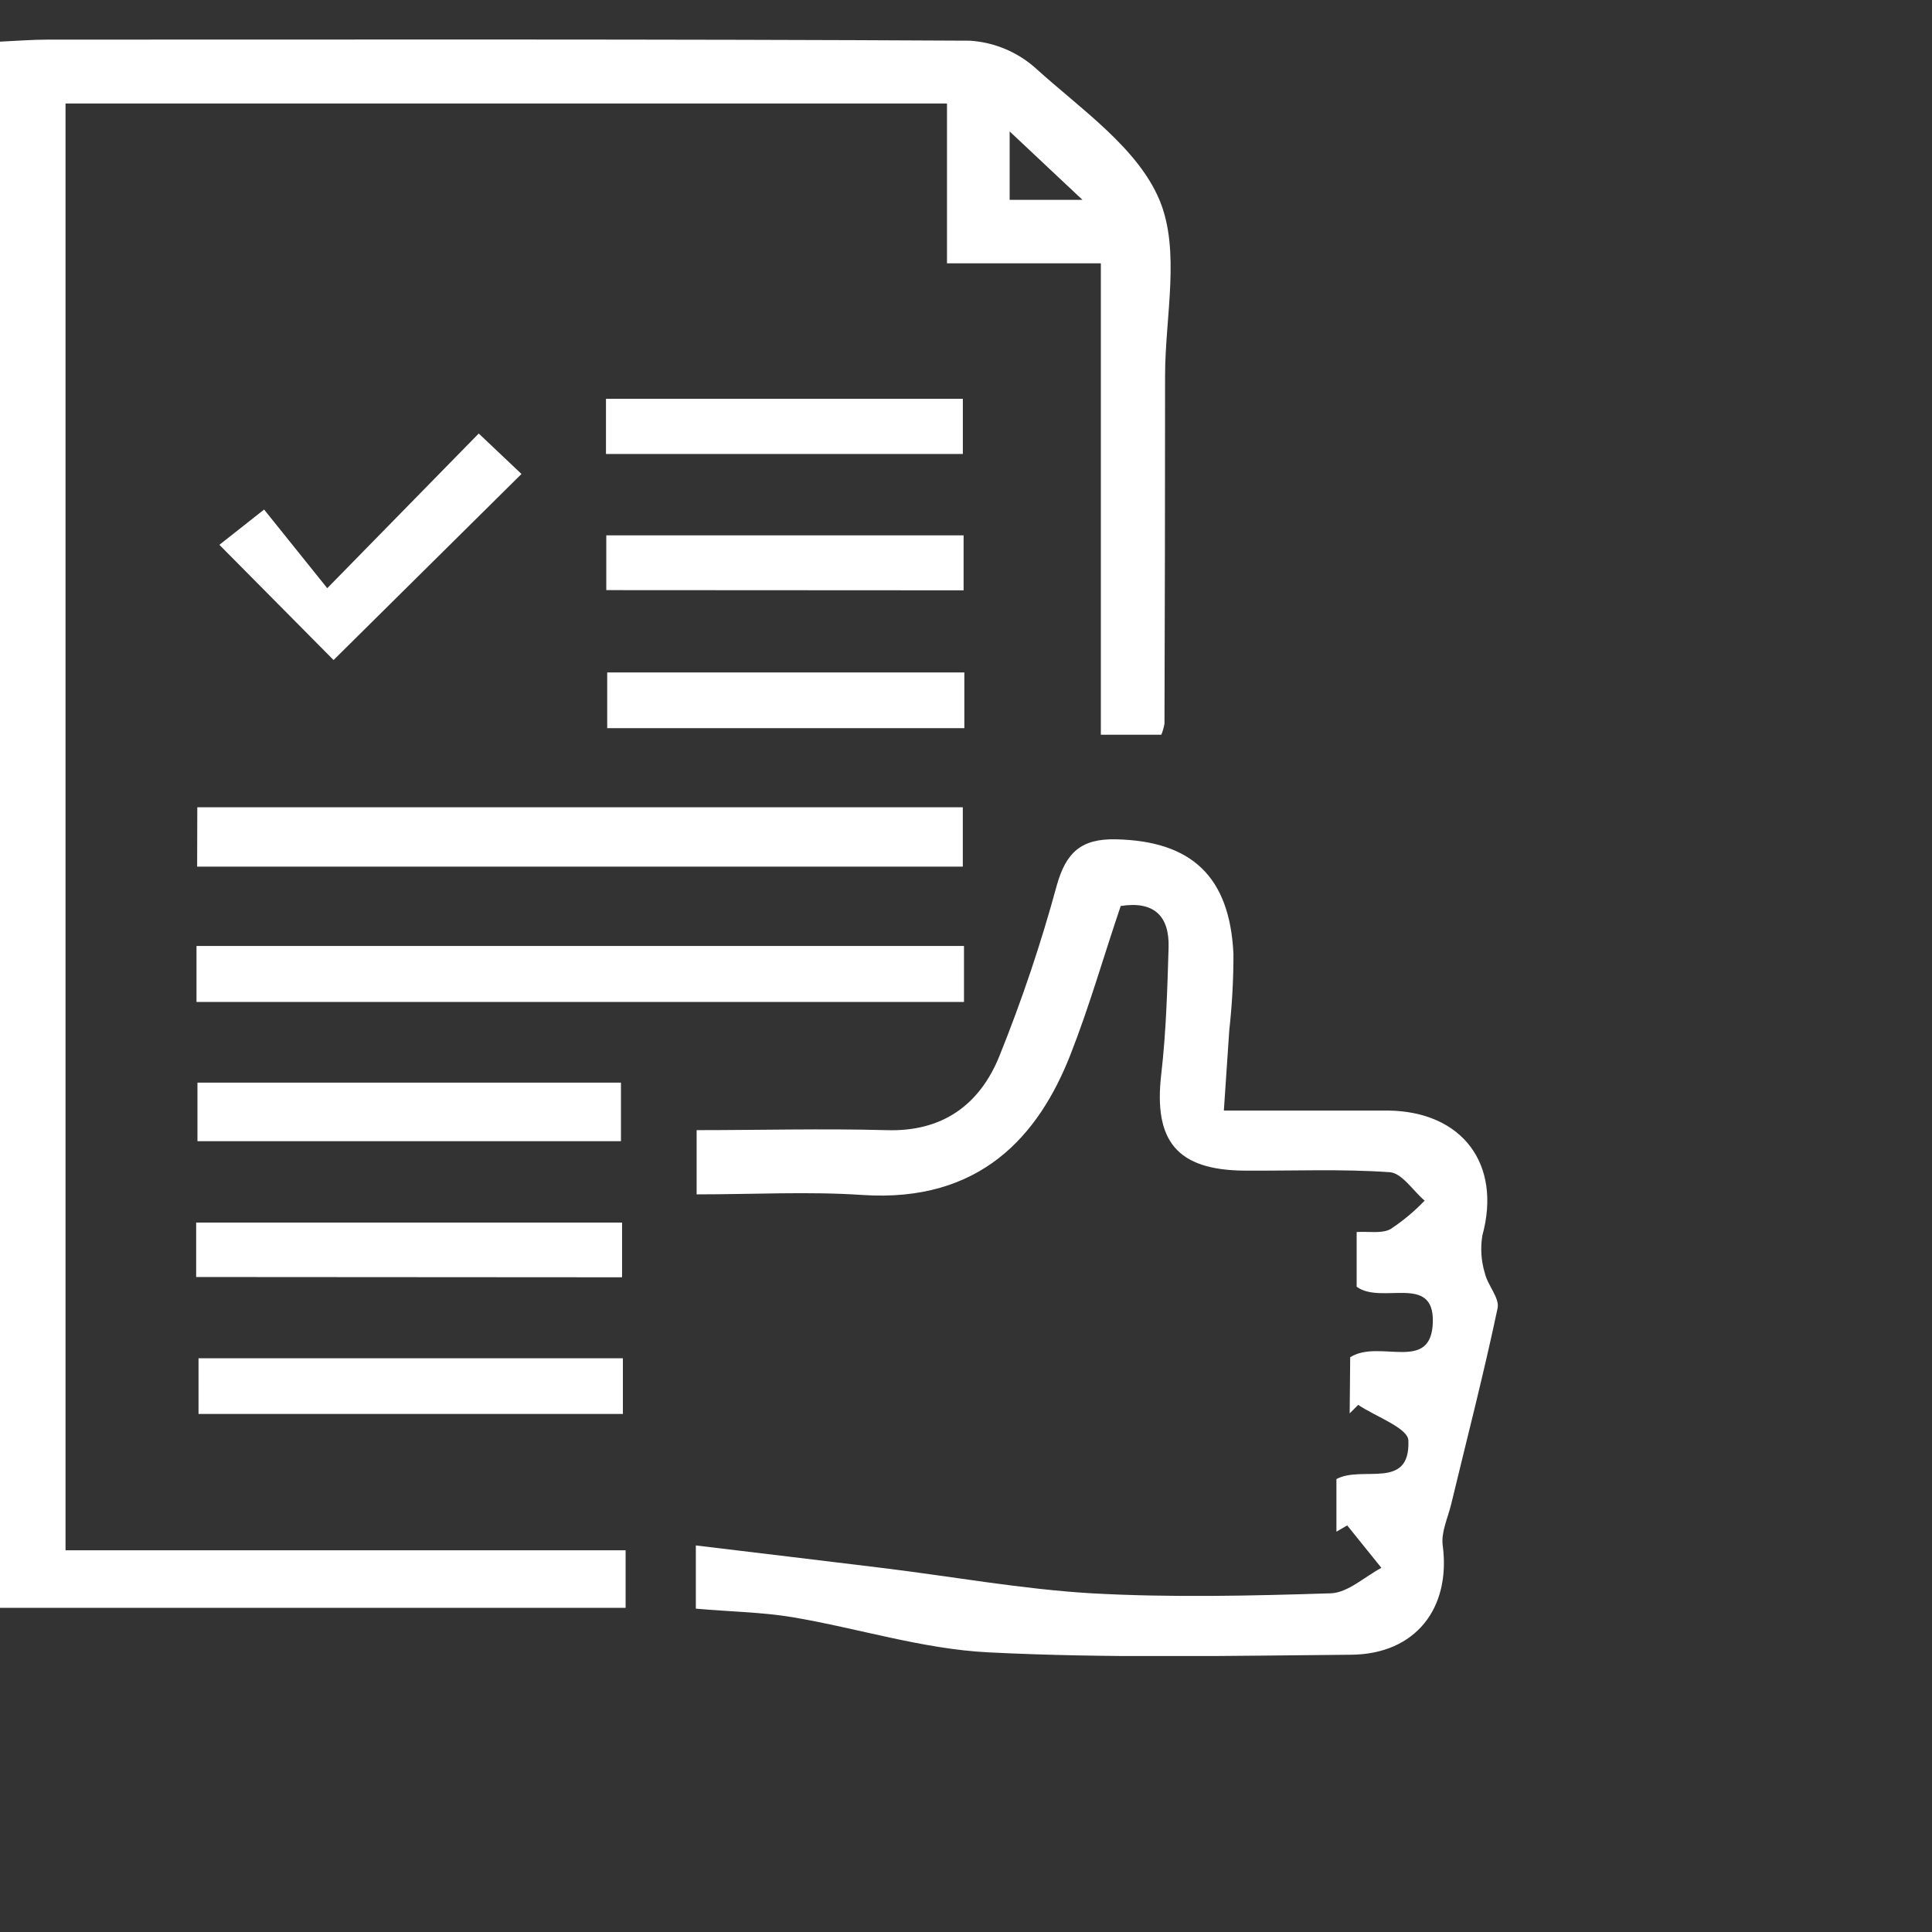 <svg width="49" height="49" viewBox="0 0 49 49" fill="none" xmlns="http://www.w3.org/2000/svg">
<rect x="0" y="0" width="49" height="49" fill="#333333" stroke="none"/>
<g clip-path="url(#clip0_121_4247)">
<path d="M0 40.778V1.056C0.433 1.037 0.811 1.005 1.194 1.005C8.997 1.005 16.799 0.989 24.602 1.032C25.218 1.073 25.804 1.317 26.264 1.728C27.406 2.763 28.847 3.744 29.404 5.065C29.948 6.356 29.549 8.026 29.549 9.53C29.549 12.469 29.544 15.41 29.534 18.352C29.518 18.449 29.491 18.543 29.454 18.634H27.92V6.679H24.018V2.625H1.662V39.319H15.867V40.778H0ZM27.454 5.069L25.607 3.333V5.069H27.454Z" fill="white"/>
<path d="M34.244 34.423C34.985 33.95 36.309 34.841 36.34 33.526C36.37 32.297 35.039 33.096 34.408 32.635V31.247C34.718 31.228 35.041 31.293 35.265 31.174C35.58 30.966 35.871 30.724 36.132 30.451C35.837 30.2 35.557 29.752 35.249 29.73C34.027 29.644 32.796 29.698 31.565 29.69C29.853 29.677 29.255 28.943 29.452 27.245C29.575 26.182 29.606 25.106 29.638 24.035C29.662 23.236 29.272 22.845 28.424 22.978C27.991 24.252 27.631 25.522 27.15 26.746C26.344 28.803 24.866 30.507 21.868 30.307C20.503 30.215 19.129 30.292 17.668 30.292V28.663C19.257 28.663 20.865 28.62 22.473 28.663C23.903 28.713 24.842 28.018 25.34 26.802C25.913 25.382 26.402 23.93 26.803 22.453C27.037 21.627 27.412 21.267 28.305 21.287C30.212 21.33 31.192 22.221 31.283 24.198C31.284 24.845 31.248 25.492 31.177 26.135C31.136 26.77 31.09 27.404 31.04 28.166C32.477 28.166 33.839 28.166 35.197 28.166C37.092 28.186 38.089 29.528 37.597 31.331C37.543 31.653 37.565 31.982 37.66 32.293C37.731 32.601 38.039 32.922 37.982 33.182C37.631 34.845 37.204 36.493 36.806 38.148C36.723 38.49 36.55 38.852 36.589 39.181C36.806 40.786 35.904 41.955 34.265 41.968C31.197 41.993 28.123 42.062 25.061 41.907C23.392 41.823 21.749 41.292 20.087 41.014C19.309 40.885 18.509 40.877 17.648 40.799V39.196C19.252 39.39 20.802 39.573 22.354 39.764C24.129 39.979 25.899 40.304 27.683 40.41C29.699 40.522 31.727 40.474 33.752 40.41C34.185 40.395 34.608 39.992 35.035 39.764C34.746 39.403 34.457 39.044 34.168 38.688L33.895 38.847V37.513C34.545 37.158 35.767 37.806 35.72 36.541C35.72 36.22 34.894 35.932 34.447 35.631L34.231 35.846L34.244 34.423Z" fill="white"/>
<path d="M4.984 25.412V23.992H24.449V25.412H4.984Z" fill="white"/>
<path d="M5.004 20.474H24.419V21.98H5L5.004 20.474Z" fill="white"/>
<path d="M5.008 28.943V27.458H15.749V28.943H5.008Z" fill="white"/>
<path d="M4.975 32.388V31.007H15.777V32.395L4.975 32.388Z" fill="white"/>
<path d="M15.798 34.449V35.861H5.035V34.449H15.798Z" fill="white"/>
<path d="M8.46 16.74L5.564 13.818L6.698 12.923L8.3 14.918L12.142 10.995L13.226 12.021L8.46 16.74Z" fill="white"/>
<path d="M15.369 11.514V10.115H24.42V11.514H15.369Z" fill="white"/>
<path d="M15.377 14.967V13.577H24.439V14.972L15.377 14.967Z" fill="white"/>
<path d="M24.458 17.055V18.468H15.4V17.055H24.458Z" fill="white"/>
</g>
<defs>
<clipPath id="clip0_121_4247">
<rect width="38" height="41" fill="white" transform="translate(0 1)"/>
</clipPath>
</defs>
</svg>
